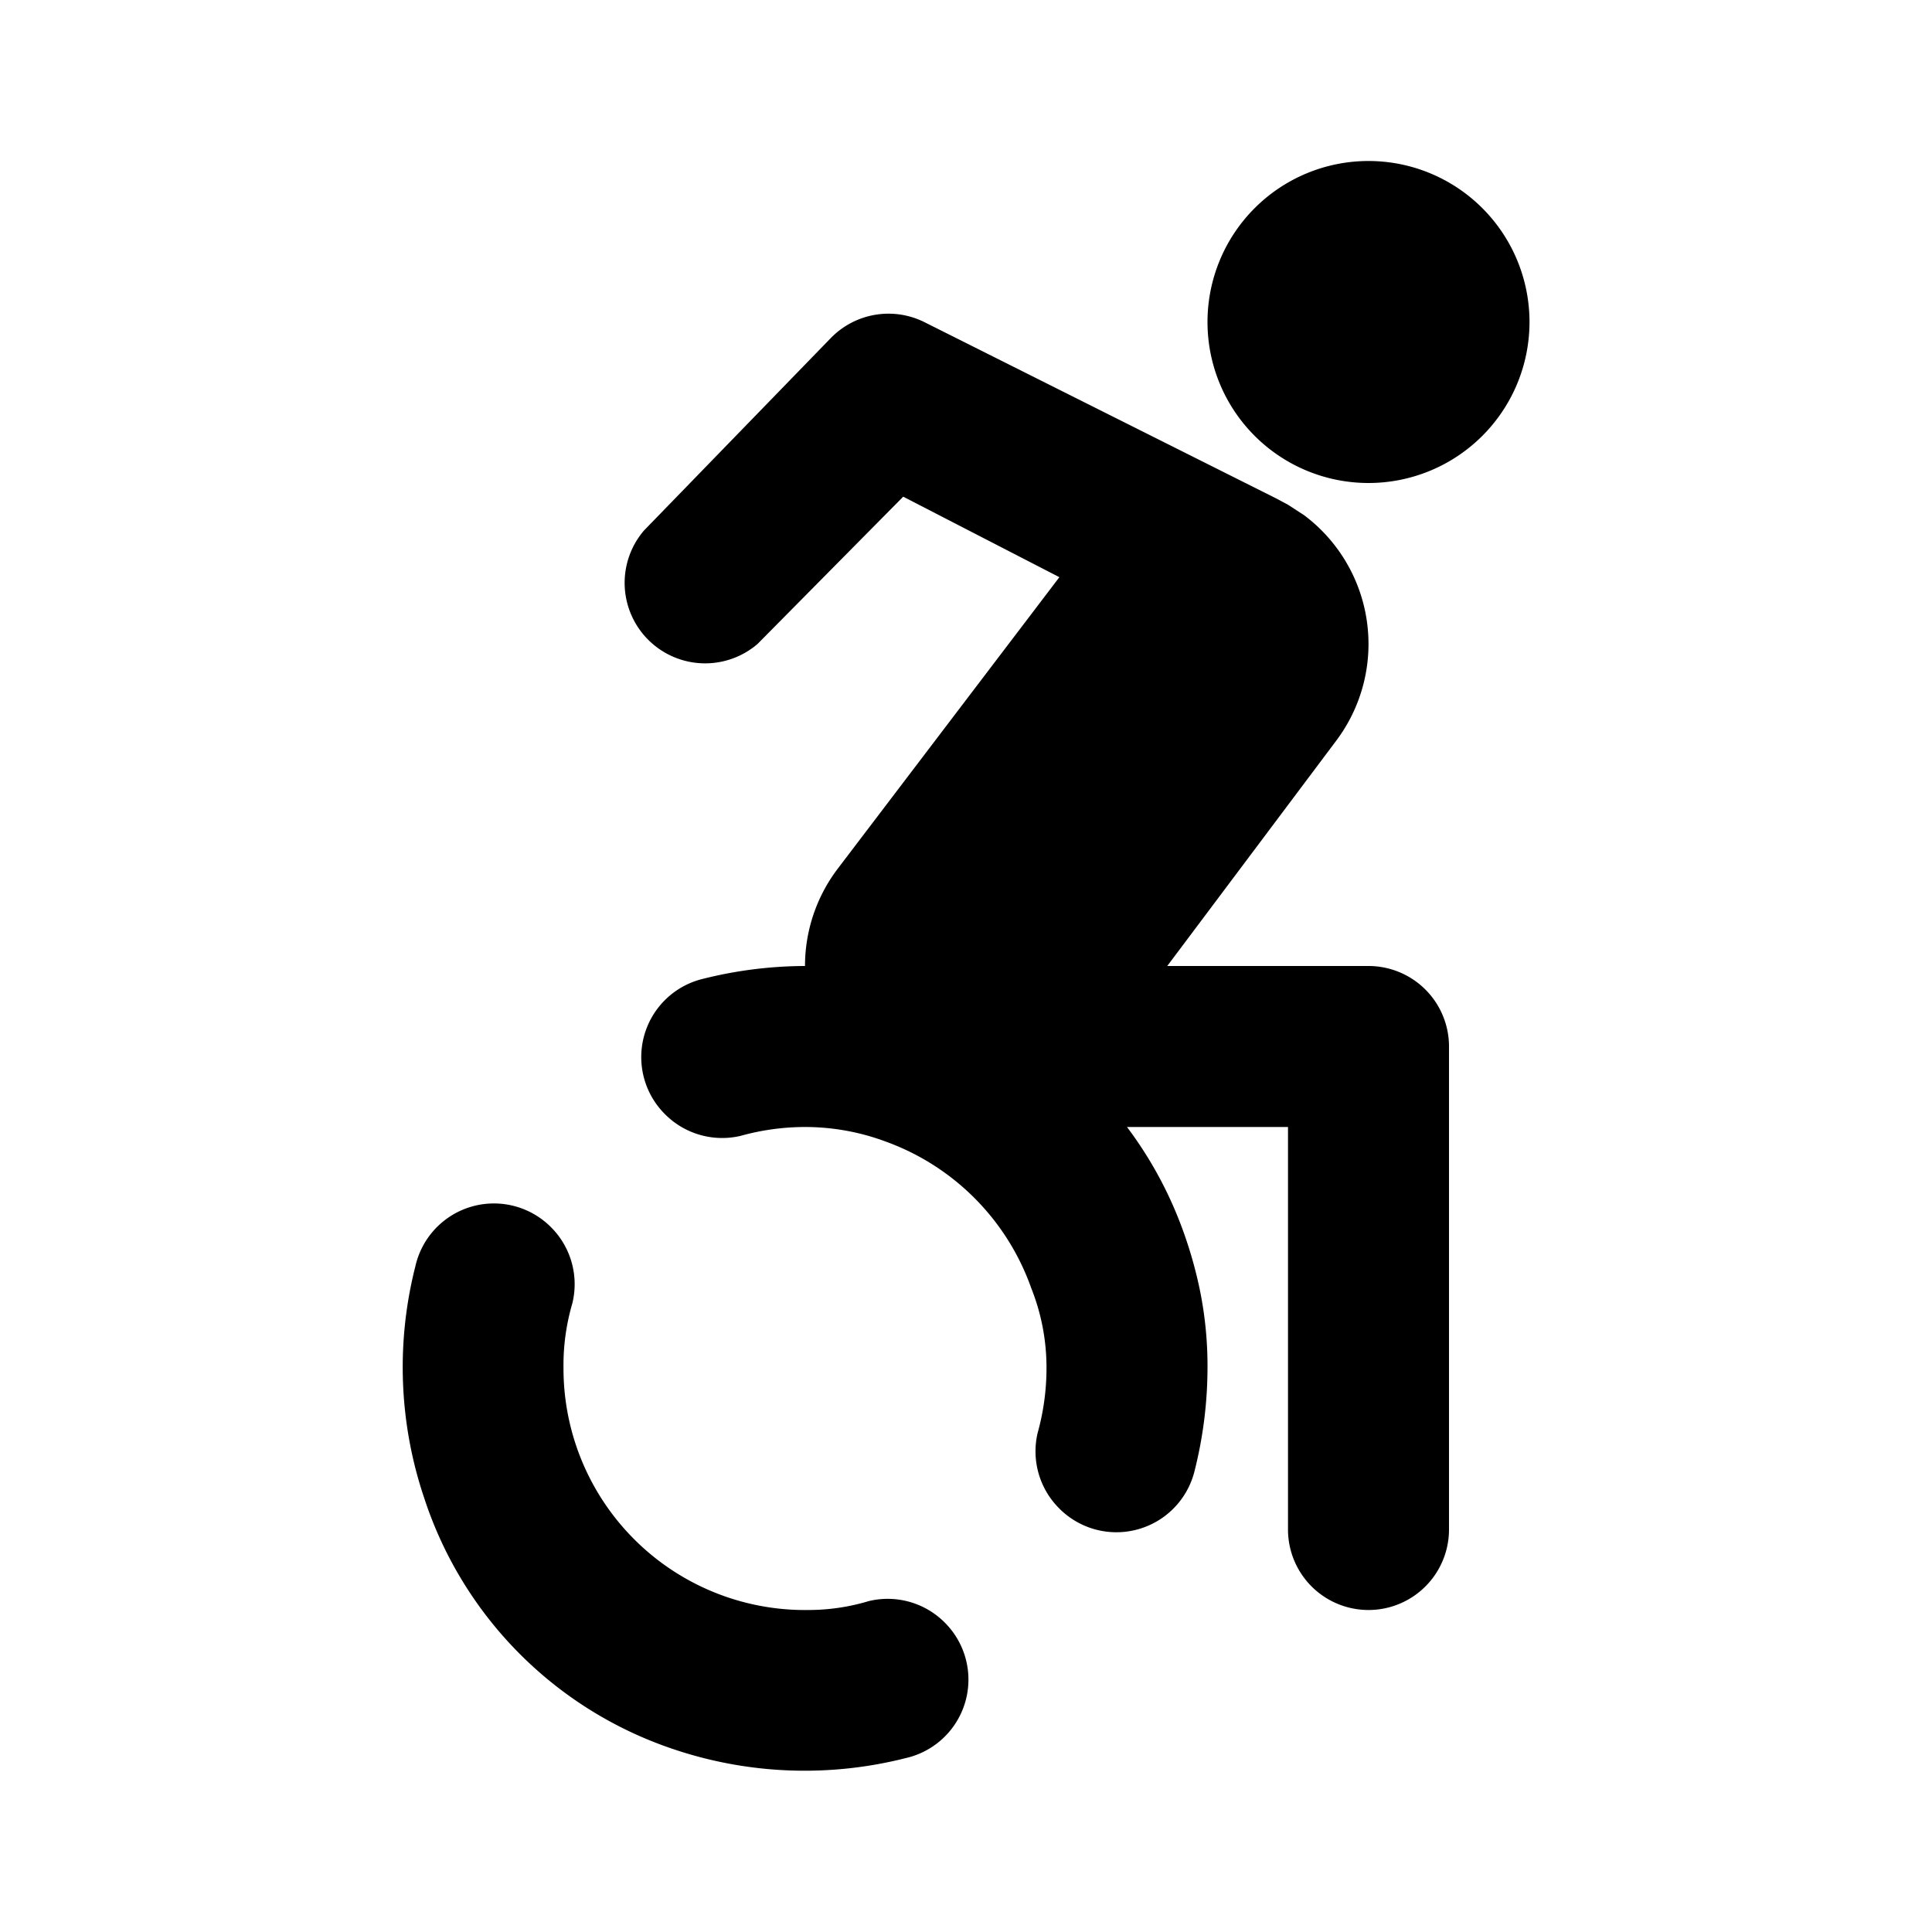 <svg id="Layer_1" data-name="Layer 1" xmlns="http://www.w3.org/2000/svg" viewBox="0 0 24 24"><title>Accessible Forward</title><path d="M15,4a2,2,0,1,1,2,2A2,2,0,0,1,15,4ZM8.34,21.72a5.1,5.1,0,0,0,2.91.12,1,1,0,0,0,.48-1.69,1,1,0,0,0-.94-.26,2.6,2.6,0,0,1-.74.11A3,3,0,0,1,7,17a2.73,2.73,0,0,1,.11-.81,1,1,0,0,0-.26-.94,1,1,0,0,0-1.69.48,5.08,5.08,0,0,0,.11,2.88A4.89,4.89,0,0,0,8.34,21.72ZM9.41,8l1.81-1.83,1.94,1L10.4,10.8A2,2,0,0,0,10,12h0a5.26,5.26,0,0,0-1.27.16,1,1,0,0,0-.46,1.69,1,1,0,0,0,.93.26A3,3,0,0,1,10,14a2.87,2.87,0,0,1,1,.18A3,3,0,0,1,12.81,16,2.67,2.67,0,0,1,13,17a3,3,0,0,1-.11.8,1,1,0,0,0,.26.93,1,1,0,0,0,1.69-.46A5.26,5.26,0,0,0,15,17a4.71,4.71,0,0,0-.1-1,5.31,5.31,0,0,0-.26-.86A4.91,4.91,0,0,0,14,14h2v5a1,1,0,0,0,2,0V13a1,1,0,0,0-1-1H14.5l2.1-2.8a2,2,0,0,0-.4-2.8L16,6.27h0l0,0-.15-.08L11.48,4a1,1,0,0,0-1.16.2L8,6.59A1,1,0,0,0,9.41,8Z"/></svg>